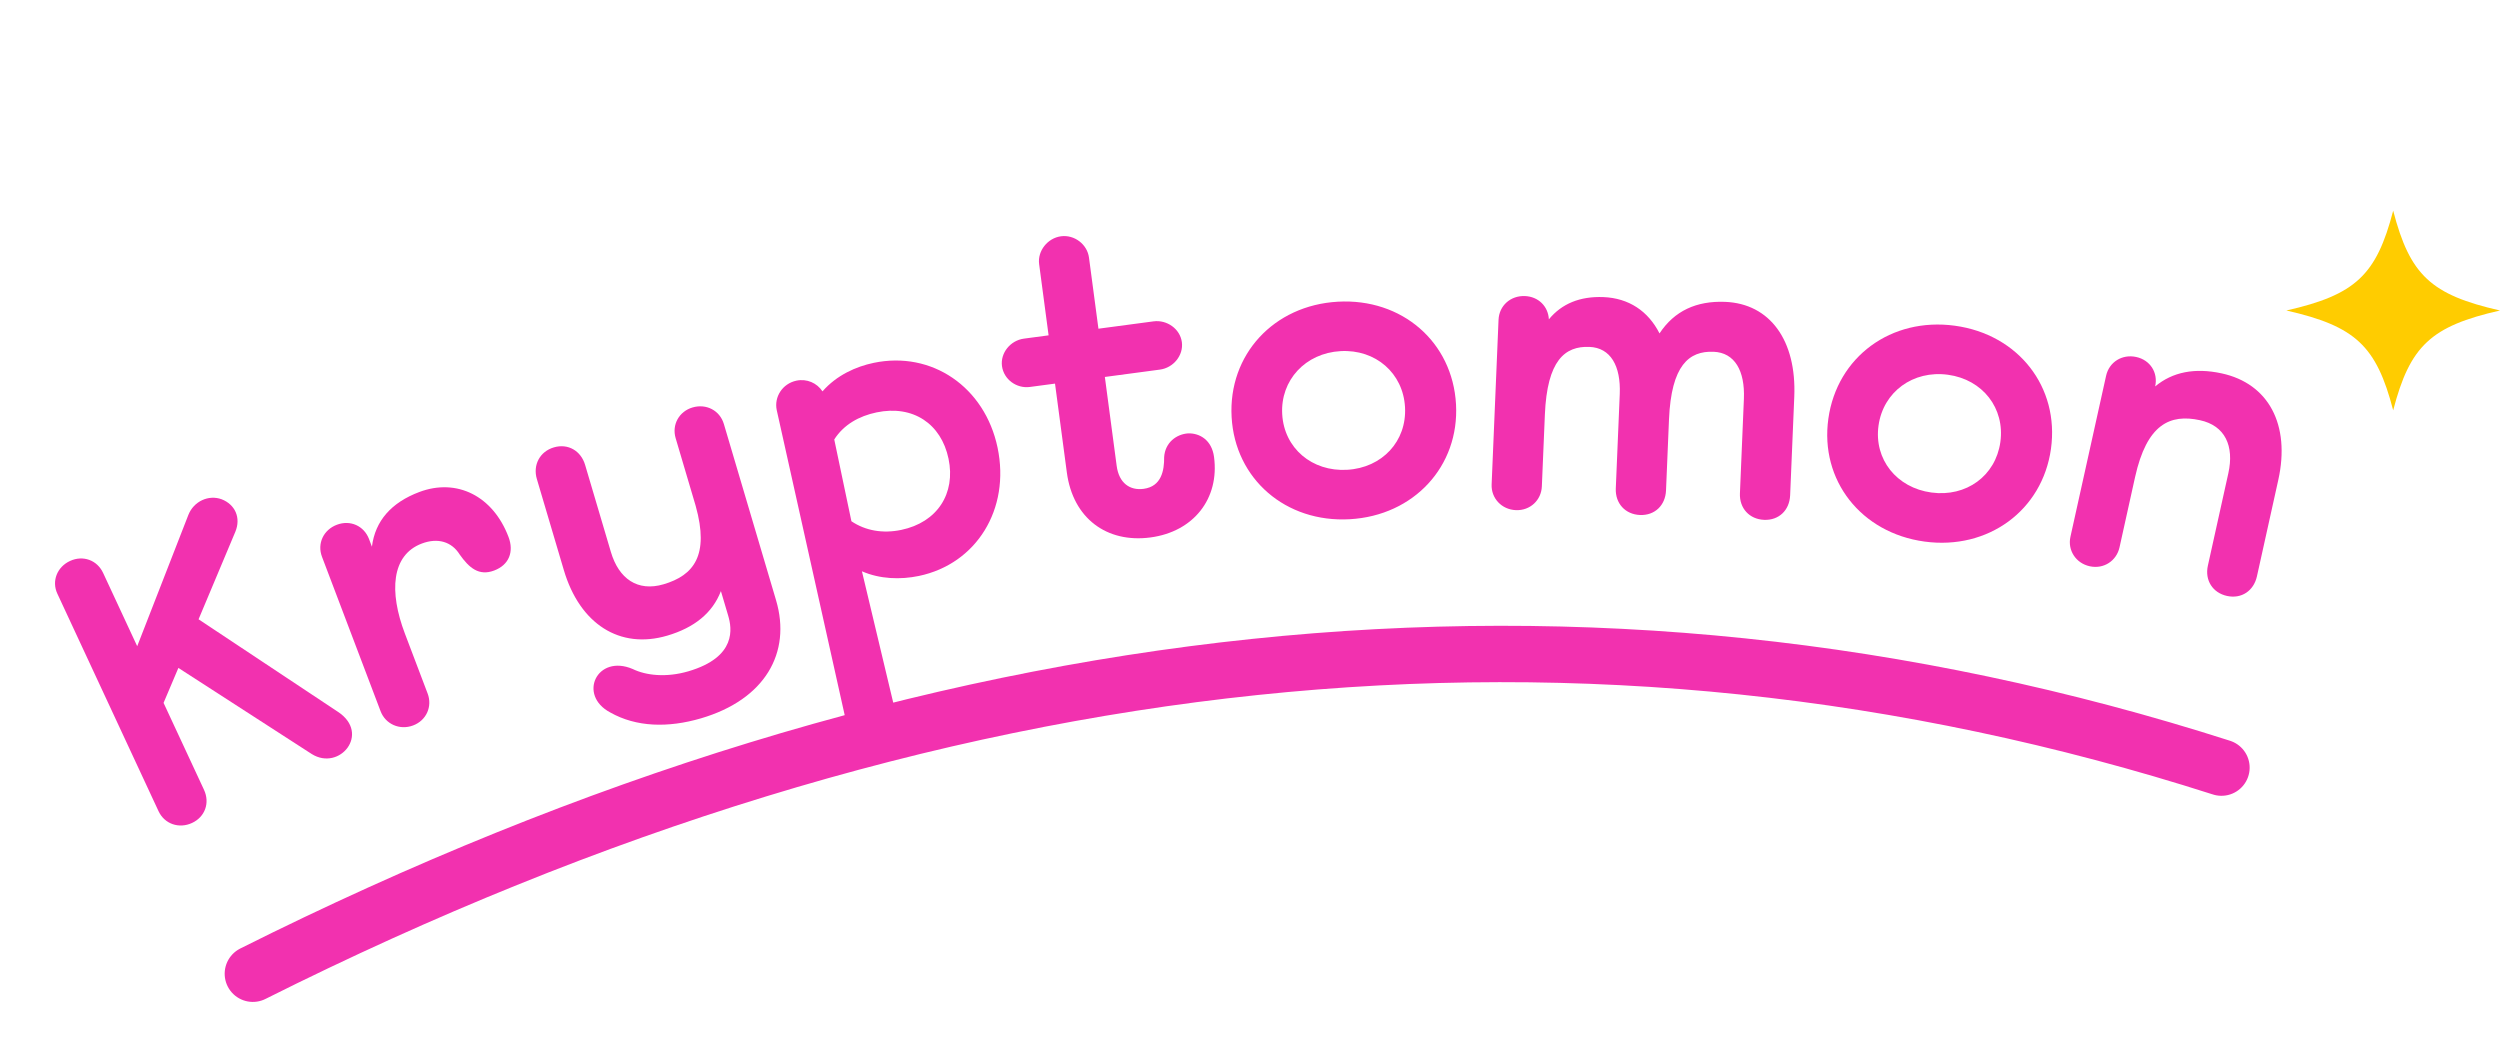 <?xml version="1.0" encoding="UTF-8"?>
<svg width="161px" height="67px" viewBox="0 0 161 67" version="1.1" xmlns="http://www.w3.org/2000/svg" xmlns:xlink="http://www.w3.org/1999/xlink">
    <title>Group 2</title>
    <g id="Page-1-V1" stroke="none" stroke-width="1" fill="none" fill-rule="evenodd">
        <g id="Marketplace-HOME" transform="translate(-647, -52)">
            <g id="Group-2" transform="translate(648, 53)">
                <g id="Group-5" transform="translate(74.004, 32) rotate(1) translate(-74.004, -32) translate(0.528, 1.272)">
                    <g id="Group-21" transform="translate(73.476, 29.474) rotate(-10) translate(-73.476, -29.474) translate(1.944, 12.1)" fill="#F231AF">
                        <path d="M14.626,25.382 L7.014,18.563 L5.719,20.638 L7.414,26.57 C7.673,27.475 7.201,28.314 6.315,28.564 C5.428,28.813 4.558,28.352 4.307,27.473 L0.062,12.618 C-0.182,11.764 0.315,10.917 1.201,10.668 C2.087,10.419 2.933,10.887 3.184,11.766 L4.613,16.768 L9.188,8.935 C9.666,8.122 10.679,7.836 11.459,8.269 C12.279,8.744 12.513,9.656 12.008,10.477 L8.787,15.674 L16.728,22.971 C18.583,24.675 16.228,26.777 14.626,25.382" id="Fill-1"></path>
                        <path d="M29.332,13.559 C29.54,14.557 29.085,15.344 28.08,15.55 C27.049,15.762 26.513,15.125 26.047,14.18 C25.675,13.296 24.836,12.881 23.753,13.104 C21.691,13.528 21.18,15.847 21.767,18.661 L22.61,22.704 C22.791,23.574 22.265,24.402 21.363,24.588 C20.46,24.773 19.62,24.225 19.439,23.355 L17.268,12.942 C17.081,12.046 17.638,11.238 18.54,11.053 C19.443,10.867 20.252,11.395 20.439,12.291 L20.545,12.802 C21.014,11.185 22.231,10.188 24.113,9.801 C26.639,9.282 28.756,10.795 29.332,13.559" id="Fill-3"></path>
                        <path d="M44.168,8.547 L45.712,20.282 C46.171,23.778 44.005,26.483 39.751,27.035 C37.559,27.318 35.546,26.947 34.034,25.747 C32.119,24.308 33.791,21.879 35.904,23.212 C36.665,23.746 37.933,24.109 39.421,23.916 C42.657,23.496 42.621,21.604 42.511,20.775 L42.296,19.143 C41.54,20.453 40.232,21.202 38.431,21.436 C35.273,21.845 32.99,19.822 32.516,16.222 L31.718,10.16 C31.596,9.227 32.183,8.44 33.122,8.318 C34.061,8.196 34.806,8.811 34.929,9.744 L35.692,15.546 C35.927,17.334 36.991,18.355 38.713,18.132 C40.722,17.872 41.931,16.767 41.55,13.47 L40.958,8.962 C40.838,8.056 41.454,7.291 42.342,7.176 C43.255,7.058 44.049,7.64 44.168,8.547" id="Fill-5"></path>
                        <path d="M58.108,13.013 C57.994,10.718 56.391,9.227 53.999,9.344 C52.843,9.401 51.782,9.793 51.033,10.64 L51.301,16.015 C52.102,16.76 53.174,17.126 54.384,17.067 C56.749,16.951 58.222,15.309 58.108,13.013 M55.039,20.174 C53.83,20.233 52.526,19.983 51.465,19.303 L52.193,28.749 C52.239,29.661 51.59,30.4 50.67,30.445 C49.75,30.49 49.005,29.82 48.959,28.907 L47.67,8.19 C47.627,7.329 48.301,6.564 49.221,6.518 C49.905,6.485 50.503,6.874 50.77,7.462 C51.832,6.574 53.159,6.22 54.315,6.164 C58.127,5.977 61.14,8.811 61.339,12.803 C61.54,16.847 58.824,19.988 55.039,20.174 Z" id="Fill-7"></path>
                        <path d="M65.495,15.083 L65.638,9.311 L64.007,9.271 C63.139,9.25 62.419,8.526 62.441,7.664 C62.462,6.802 63.243,6.116 64.111,6.137 L65.716,6.176 L65.831,1.554 C65.852,0.691 66.634,-0.021 67.502,0 C68.371,0.022 69.089,0.771 69.068,1.633 L68.953,6.256 L72.531,6.344 C73.4,6.365 74.146,7.089 74.124,7.95 C74.103,8.813 73.322,9.499 72.454,9.477 L68.875,9.39 L68.731,15.162 C68.703,16.285 69.321,16.875 70.215,16.897 C71.373,16.925 71.714,15.94 71.84,15.081 C72.047,14.171 72.848,13.747 73.609,13.818 C74.344,13.914 75.041,14.48 75.014,15.577 C74.946,18.293 72.952,20.126 70.163,20.058 C67.321,19.988 65.421,18.06 65.495,15.083" id="Fill-9"></path>
                        <path d="M79.781,13.543 C79.558,15.726 81.095,17.509 83.347,17.736 C85.599,17.963 87.44,16.52 87.663,14.337 C87.887,12.154 86.378,10.347 84.126,10.121 C81.874,9.894 80.004,11.36 79.781,13.543 M90.936,14.667 C90.53,18.643 87.134,21.321 83.023,20.907 C78.912,20.493 76.127,17.193 76.534,13.216 C76.943,9.213 80.339,6.536 84.45,6.95 C88.561,7.364 91.346,10.664 90.936,14.667" id="Fill-12"></path>
                        <path d="M112.528,17.594 L111.272,23.82 C111.081,24.768 110.302,25.306 109.372,25.121 C108.443,24.936 107.906,24.137 108.098,23.189 L109.302,17.22 C109.658,15.452 109.189,14.186 107.846,13.92 C106.298,13.612 105.023,14.344 104.33,17.777 L103.426,22.261 C103.234,23.209 102.455,23.746 101.526,23.562 C100.597,23.377 100.06,22.578 100.251,21.63 L101.455,15.661 C101.811,13.893 101.342,12.627 100,12.36 C98.451,12.052 97.176,12.785 96.484,16.218 L95.569,20.753 C95.393,21.624 94.583,22.182 93.679,22.003 C92.776,21.823 92.218,20.993 92.394,20.122 L94.492,9.72 C94.673,8.824 95.504,8.296 96.408,8.476 C97.259,8.645 97.786,9.362 97.698,10.198 C98.679,9.327 99.918,9.04 101.389,9.332 C102.99,9.651 104.099,10.67 104.594,12.208 C105.767,10.922 107.274,10.502 109.081,10.861 C111.92,11.425 113.246,14.033 112.528,17.594" id="Fill-14"></path>
                        <path d="M117.597,20.274 C116.956,22.374 118.12,24.417 120.287,25.068 C122.453,25.72 124.538,24.654 125.179,22.554 C125.82,20.454 124.689,18.394 122.523,17.743 C120.356,17.092 118.238,18.174 117.597,20.274 M128.328,23.501 C127.16,27.326 123.31,29.308 119.356,28.119 C115.401,26.929 113.307,23.16 114.474,19.335 C115.649,15.485 119.499,13.504 123.454,14.693 C127.408,15.882 129.503,19.651 128.328,23.501" id="Fill-16"></path>
                        <path d="M142.477,27.761 L140.149,33.673 C139.795,34.573 138.933,34.968 138.05,34.626 C137.168,34.283 136.78,33.404 137.134,32.504 L139.366,26.835 C140.027,25.156 139.639,23.771 138.095,23.173 C136.257,22.46 134.677,22.884 133.393,26.144 L131.698,30.451 C131.372,31.278 130.476,31.688 129.618,31.355 C128.76,31.023 128.357,30.109 128.683,29.282 L132.572,19.404 C132.907,18.552 133.818,18.176 134.676,18.509 C135.534,18.842 135.922,19.721 135.587,20.573 C136.841,19.826 138.302,19.775 139.945,20.412 C142.837,21.534 143.808,24.378 142.477,27.761" id="Fill-18"></path>
                    </g>
                    <path d="M15.283,61.457 C58.632,38.784 100.807,33.623 141.811,45.972" id="Path-2" stroke="#F231AF" stroke-width="3.63" stroke-linecap="round"></path>
                </g>
                <path d="M160,18.996 C155.553,20.006 154.202,21.268 153.121,25.424 C152.04,21.268 150.689,20.006 146.243,18.996 C150.689,17.986 152.04,16.723 153.121,12.568 C154.202,16.723 155.553,17.986 160,18.996" id="Fill-1-Copy" fill="#FFCC00"></path>
            </g>
        </g>
    </g>
</svg>
